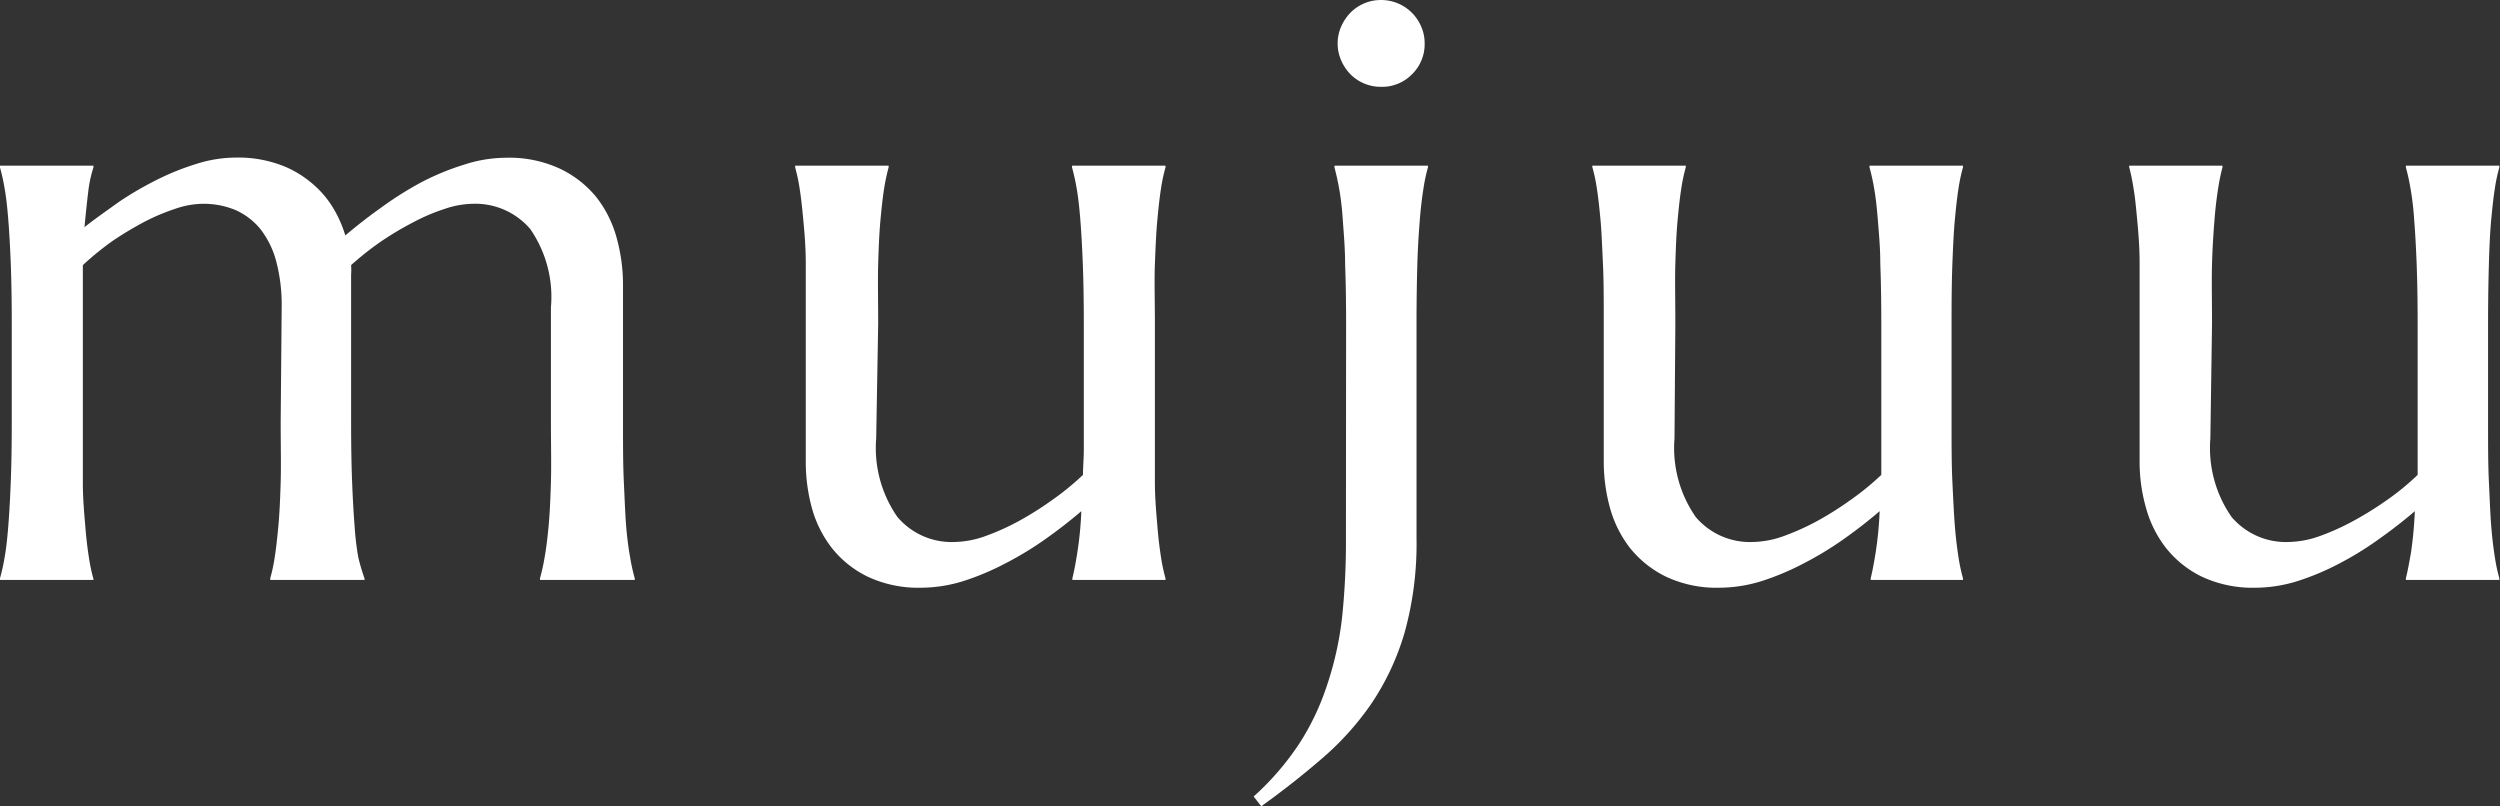 <svg xmlns="http://www.w3.org/2000/svg" viewBox="0 0 150.88 48.66"><rect x="0" y="0" width="150.88" height="48.66" fill="#333333" stroke="none"/><g data-name="レイヤー 2"><path d="M17 18.55a10.34 10.34 0 00-.33-2.78 5.41 5.41 0 00-.95-1.94 4.08 4.08 0 00-1.5-1.15 5 5 0 00-2-.38 5.25 5.25 0 00-1.64.3 12.55 12.55 0 00-1.87.79 21 21 0 00-1.93 1.16A18.1 18.1 0 005 16v13.12c0 1.03.09 1.92.15 2.67s.14 1.38.22 1.88a10.15 10.15 0 00.27 1.27V35H0v-.1a12.06 12.06 0 00.28-1.27c.09-.5.16-1.13.22-1.88s.11-1.64.15-2.67.06-2.24.06-3.63v-5.9q0-2.08-.06-3.63T.5 13.26c-.06-.75-.13-1.38-.22-1.88A12.06 12.06 0 000 10.11V10h5.64v.1a7.59 7.59 0 00-.31 1.43c-.07.57-.15 1.3-.23 2.18.65-.52 1.35-1 2.1-1.54a20.65 20.65 0 012.31-1.34 15.33 15.33 0 012.38-.95 7.91 7.91 0 012.37-.37 7.4 7.4 0 012.46.37 6.13 6.13 0 011.88 1 6 6 0 011.4 1.5 7.23 7.23 0 01.84 1.83c.67-.57 1.4-1.14 2.19-1.7a20.49 20.49 0 012.4-1.51A15.27 15.27 0 0128 9.94a8.3 8.3 0 012.55-.42 7.25 7.25 0 013.24.66A6.33 6.33 0 0136 11.91a6.92 6.92 0 011.22 2.46 10.6 10.6 0 01.38 2.79v8.3c0 1.39 0 2.6.05 3.63s.08 1.92.14 2.67.15 1.38.24 1.88a12.06 12.06 0 00.28 1.27V35h-5.72v-.1a12.06 12.06 0 00.28-1.27c.09-.5.17-1.13.24-1.88s.11-1.64.14-2.67 0-2.24 0-3.63v-6.9A7.2 7.2 0 0032 13.82a4.35 4.35 0 00-3.47-1.52 5.42 5.42 0 00-1.67.3 11.47 11.47 0 00-1.89.8 19.34 19.34 0 00-2 1.19A18.64 18.64 0 0021.19 16a3.79 3.79 0 010 .58v8.86q0 2.09.06 3.63t.15 2.67a17.21 17.21 0 00.22 1.88 12.06 12.06 0 00.38 1.29V35h-5.69v-.1a10.15 10.15 0 00.27-1.27c.08-.5.15-1.13.22-1.88s.11-1.64.14-2.67 0-2.24 0-3.63zm35.88 7.91a7.28 7.28 0 001.28 4.74 4.29 4.29 0 003.46 1.51 5.77 5.77 0 001.75-.32 14.41 14.41 0 002-.88 19.48 19.48 0 002.07-1.29 16.32 16.32 0 001.92-1.56c0-.47.05-1 .05-1.5v-7.6q0-2.08-.06-3.63t-.15-2.67c-.06-.75-.13-1.38-.22-1.88a12.06 12.06 0 00-.28-1.27V10h5.64v.1a10.15 10.15 0 00-.27 1.27c-.08.5-.15 1.13-.22 1.88s-.11 1.64-.15 2.67 0 2.24 0 3.63v9.53c0 1.03.09 1.92.15 2.67s.14 1.38.22 1.88a10.15 10.15 0 00.27 1.27v.1h-5.62v-.1c.1-.4.2-.93.3-1.56a21.44 21.44 0 00.24-2.49q-1 .86-2.16 1.68A20.17 20.17 0 0160.68 34a15.8 15.8 0 01-2.54 1.07 8.67 8.67 0 01-2.53.4 7.21 7.21 0 01-3.23-.66 6.23 6.23 0 01-2.17-1.73A6.9 6.9 0 0149 30.66a10.5 10.5 0 01-.37-2.8V15.93c0-1.03-.08-1.92-.15-2.67s-.14-1.38-.22-1.88a10.15 10.15 0 00-.27-1.27V10h5.64v.1a12.35 12.35 0 00-.27 1.27c-.08.5-.15 1.13-.22 1.88s-.11 1.64-.14 2.67 0 2.24 0 3.63zm28.36-6.9q0-2.08-.06-3.63c0-1-.09-1.92-.14-2.67s-.13-1.38-.22-1.88-.19-.93-.28-1.27V10h5.64v.1a10.15 10.15 0 00-.27 1.27c-.08.5-.16 1.13-.22 1.88s-.12 1.64-.15 2.67-.05 2.24-.05 3.63v12.92a20.08 20.08 0 01-.72 5.71 15.45 15.45 0 01-2 4.28 17.27 17.27 0 01-3 3.33q-1.7 1.47-3.65 2.87l-.46-.59a16.51 16.51 0 002.76-3.2 15.2 15.2 0 001.68-3.55 19.65 19.65 0 00.9-4.08 43.82 43.82 0 00.23-4.77zm-.51-16.95a2.47 2.47 0 01.21-1 2.79 2.79 0 01.55-.83A2.58 2.58 0 0183.34 0a2.63 2.63 0 011.87.77 2.64 2.64 0 01.56.83 2.47 2.47 0 01.21 1 2.53 2.53 0 01-.76 1.88 2.53 2.53 0 01-1.88.76 2.58 2.58 0 01-1.85-.77 2.79 2.79 0 01-.55-.83 2.54 2.54 0 01-.21-1.03zm20.33 23.85a7.28 7.28 0 001.28 4.74 4.28 4.28 0 003.45 1.51 5.77 5.77 0 001.76-.32 14.93 14.93 0 002-.88 19.48 19.48 0 002.07-1.29 16.32 16.32 0 001.92-1.56v-9.1q0-2.08-.06-3.63c0-1-.09-1.92-.15-2.67s-.13-1.38-.22-1.88a12.06 12.06 0 00-.28-1.27V10h5.64v.1a10.15 10.15 0 00-.27 1.27c-.08.5-.15 1.13-.22 1.88s-.11 1.64-.15 2.67-.05 2.24-.05 3.63v5.9c0 1.39 0 2.6.05 3.63s.09 1.92.15 2.67.14 1.38.22 1.88a10.15 10.15 0 00.27 1.27v.1h-5.57v-.1c.1-.4.2-.93.3-1.56a21.44 21.44 0 00.24-2.49q-1 .86-2.16 1.68a20.17 20.17 0 01-2.42 1.47 15.8 15.8 0 01-2.54 1.07 8.72 8.72 0 01-2.53.4 7.18 7.18 0 01-3.23-.66 6.36 6.36 0 01-2.18-1.73 7 7 0 01-1.22-2.45 10.5 10.5 0 01-.37-2.8v-8.3c0-1.39 0-2.6-.05-3.63s-.08-1.92-.15-2.67-.14-1.38-.22-1.88a10.15 10.15 0 00-.27-1.27V10h5.64v.1a10.15 10.15 0 00-.27 1.27c-.08.5-.15 1.13-.22 1.88s-.11 1.64-.14 2.67 0 2.24 0 3.63zm32.34 0a7.28 7.28 0 001.28 4.74 4.3 4.3 0 003.46 1.51 5.88 5.88 0 001.76-.32 14.31 14.31 0 002-.88 20.66 20.66 0 002.1-1.29 15.43 15.43 0 001.91-1.56v-9.1q0-2.08-.06-3.63t-.15-2.67a17.21 17.21 0 00-.22-1.88 12.06 12.06 0 00-.28-1.27V10h5.64v.1a10.15 10.15 0 00-.27 1.27c-.08.5-.15 1.13-.22 1.88s-.11 1.64-.14 2.67-.05 2.24-.05 3.63v5.9c0 1.39 0 2.6.05 3.63s.08 1.92.14 2.67.14 1.38.22 1.88a10.15 10.15 0 00.27 1.27v.1h-5.64v-.1c.1-.4.2-.93.31-1.56a24.3 24.3 0 00.23-2.49q-1 .86-2.16 1.68A19.41 19.41 0 01141.2 34a15.43 15.43 0 01-2.54 1.07 8.6 8.6 0 01-2.52.4 7.25 7.25 0 01-3.24-.66 6.23 6.23 0 01-2.17-1.73 6.88 6.88 0 01-1.22-2.45 10.12 10.12 0 01-.38-2.8V15.9c0-1.03-.08-1.92-.15-2.67s-.13-1.38-.22-1.88a12.65 12.65 0 00-.26-1.27V10h5.63v.1a12.65 12.65 0 00-.26 1.27c-.08.5-.16 1.13-.22 1.88s-.12 1.64-.15 2.67 0 2.24 0 3.63z" fill="#fff" data-name="レイヤー 1"/></g></svg>